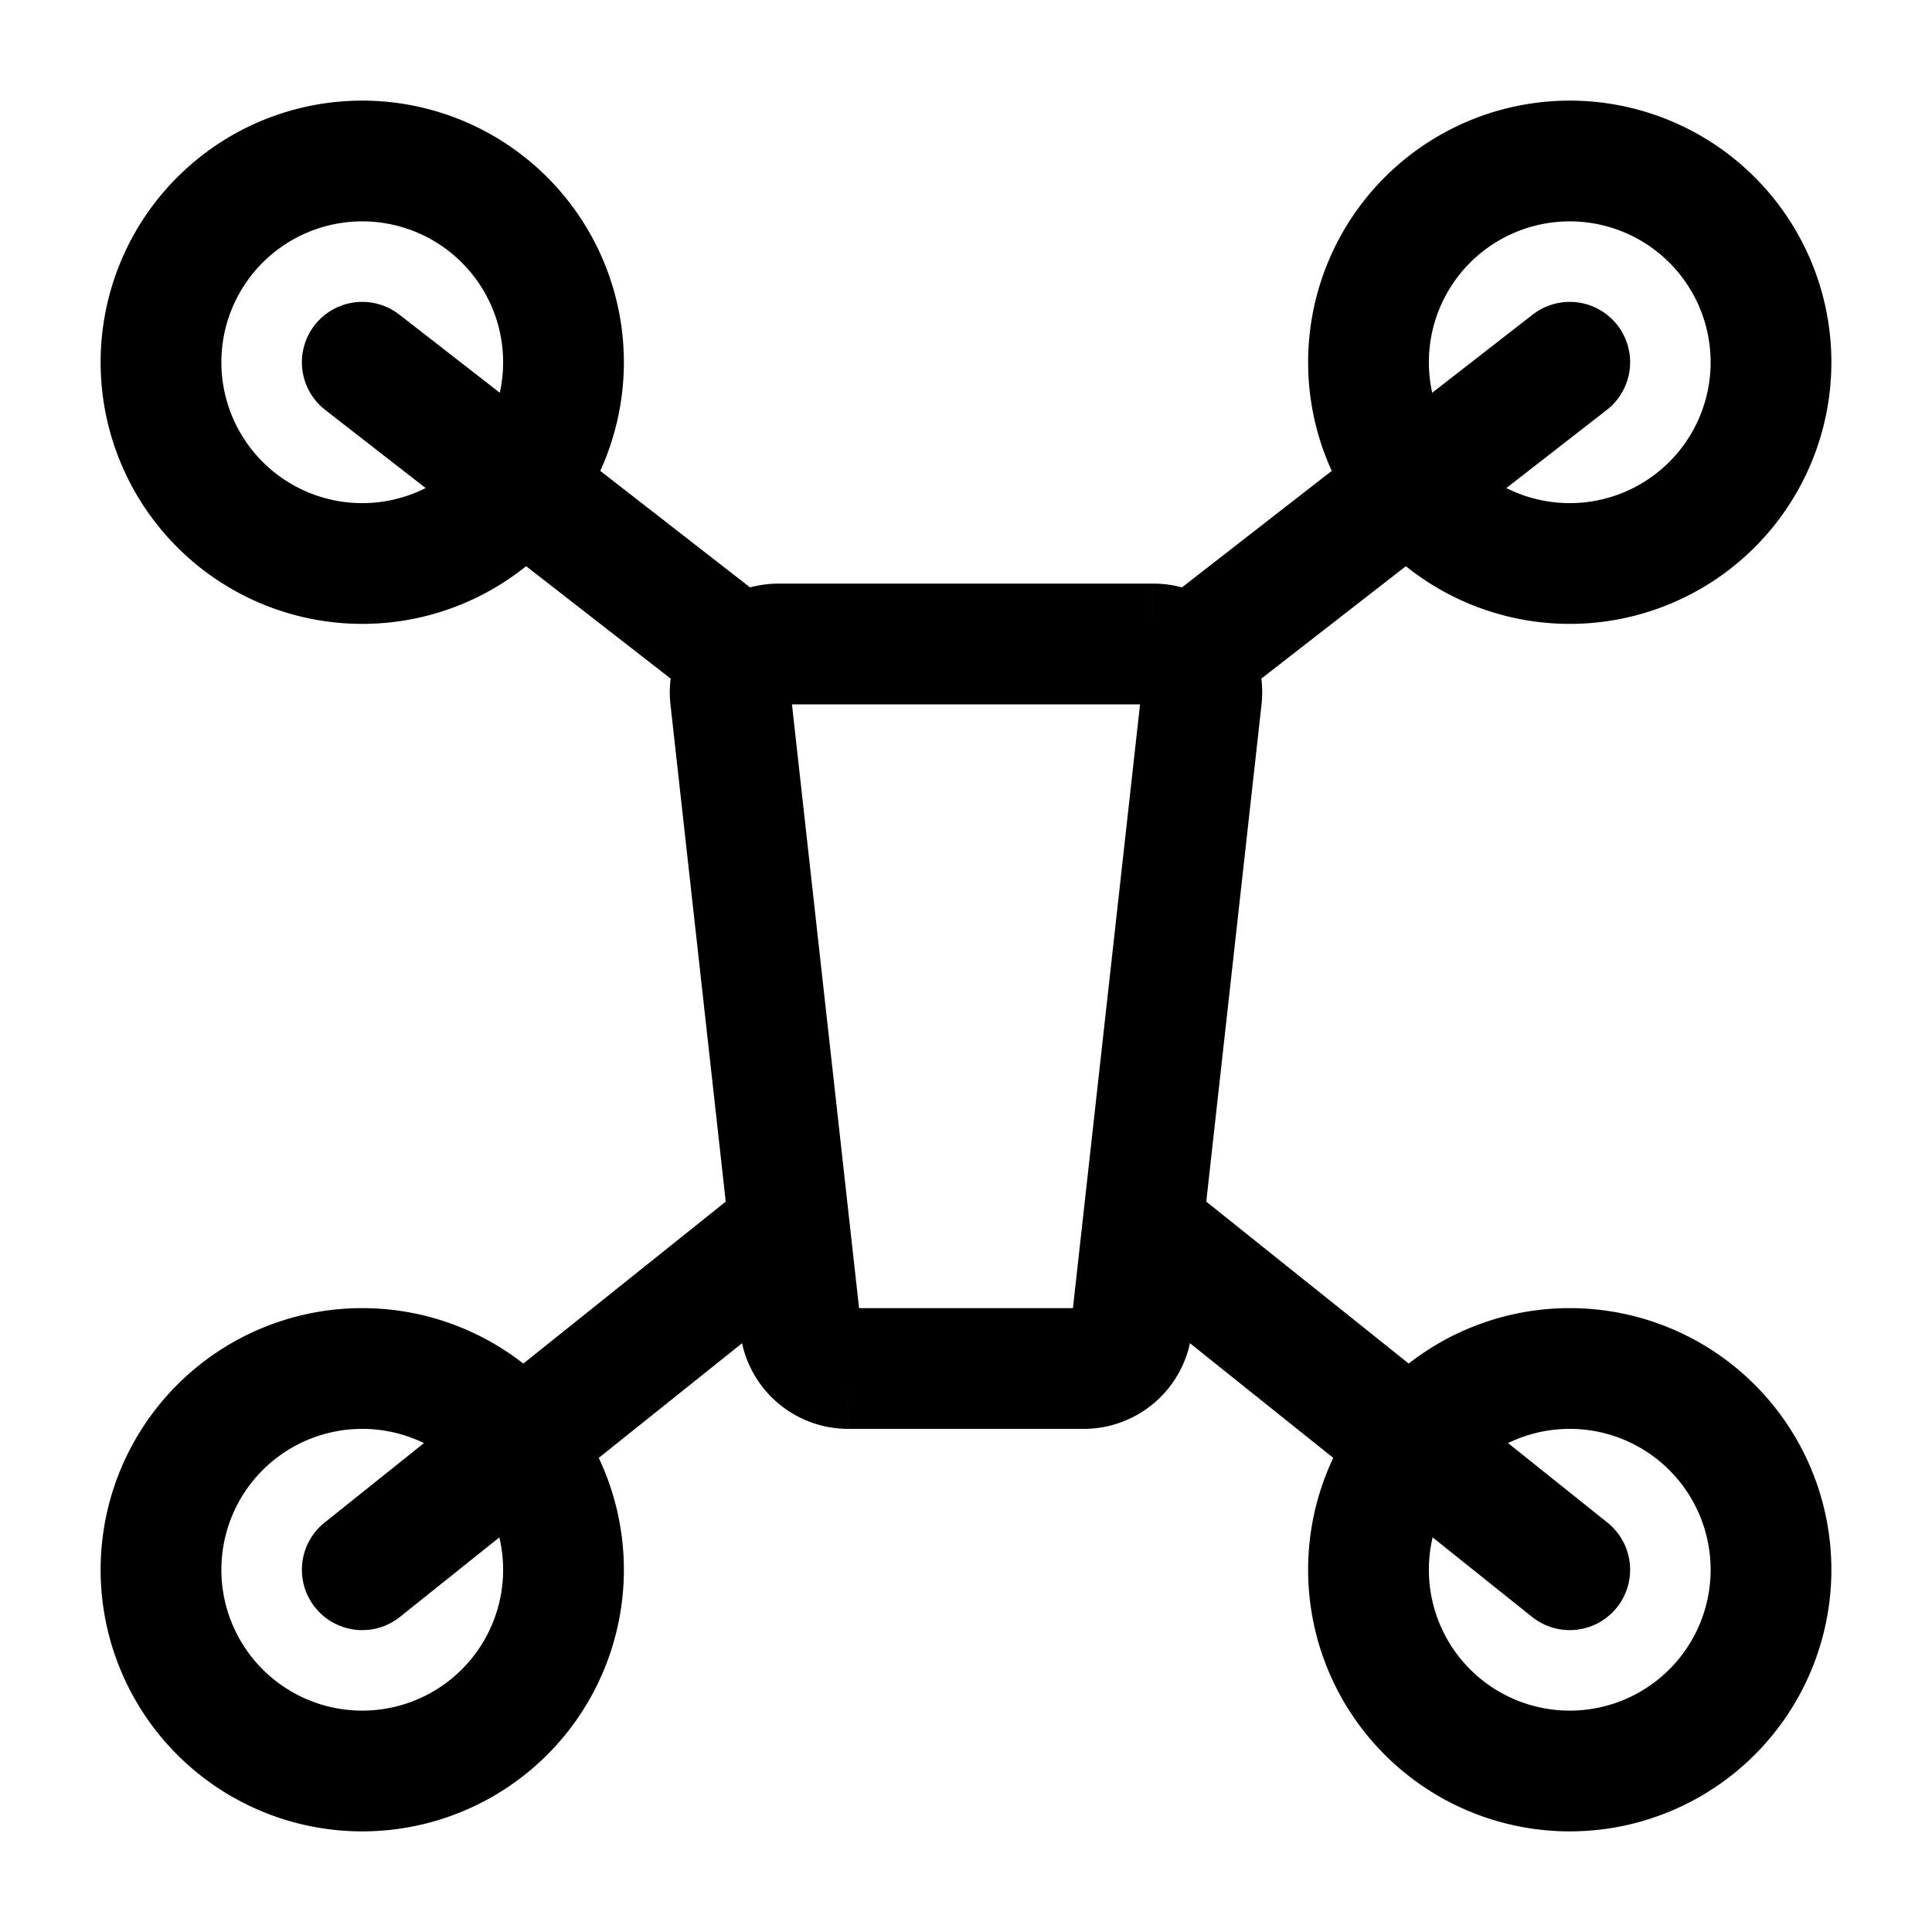 <svg stroke-width="1.5" fill="none" xmlns="http://www.w3.org/2000/svg" viewBox="0 0 24 24" width="20" height="20"><path d="M13.463 17h-2.926a.6.6 0 01-.596-.534l-.867-7.8A.6.6 0 019.67 8h4.66a.6.6 0 01.596.666l-.867 7.8a.6.6 0 01-.596.534z" stroke="currentColor" stroke-linecap="round"/><path d="M4.5 7a2.5 2.5 0 100-5 2.5 2.5 0 000 5z" stroke="currentColor" stroke-miterlimit="1.5" stroke-linecap="round" stroke-linejoin="round"/><path d="M4.5 4.5L9 8M4.5 19.5l5-4M19.5 4.5L15 8M19.5 19.5l-5-4" stroke="currentColor" stroke-linecap="round" stroke-linejoin="round"/><path d="M4.5 22a2.5 2.5 0 100-5 2.5 2.5 0 000 5zM19.5 7a2.5 2.5 0 100-5 2.5 2.5 0 000 5zM19.5 22a2.5 2.5 0 100-5 2.5 2.5 0 000 5z" stroke="currentColor" stroke-miterlimit="1.5" stroke-linecap="round" stroke-linejoin="round"/></svg>